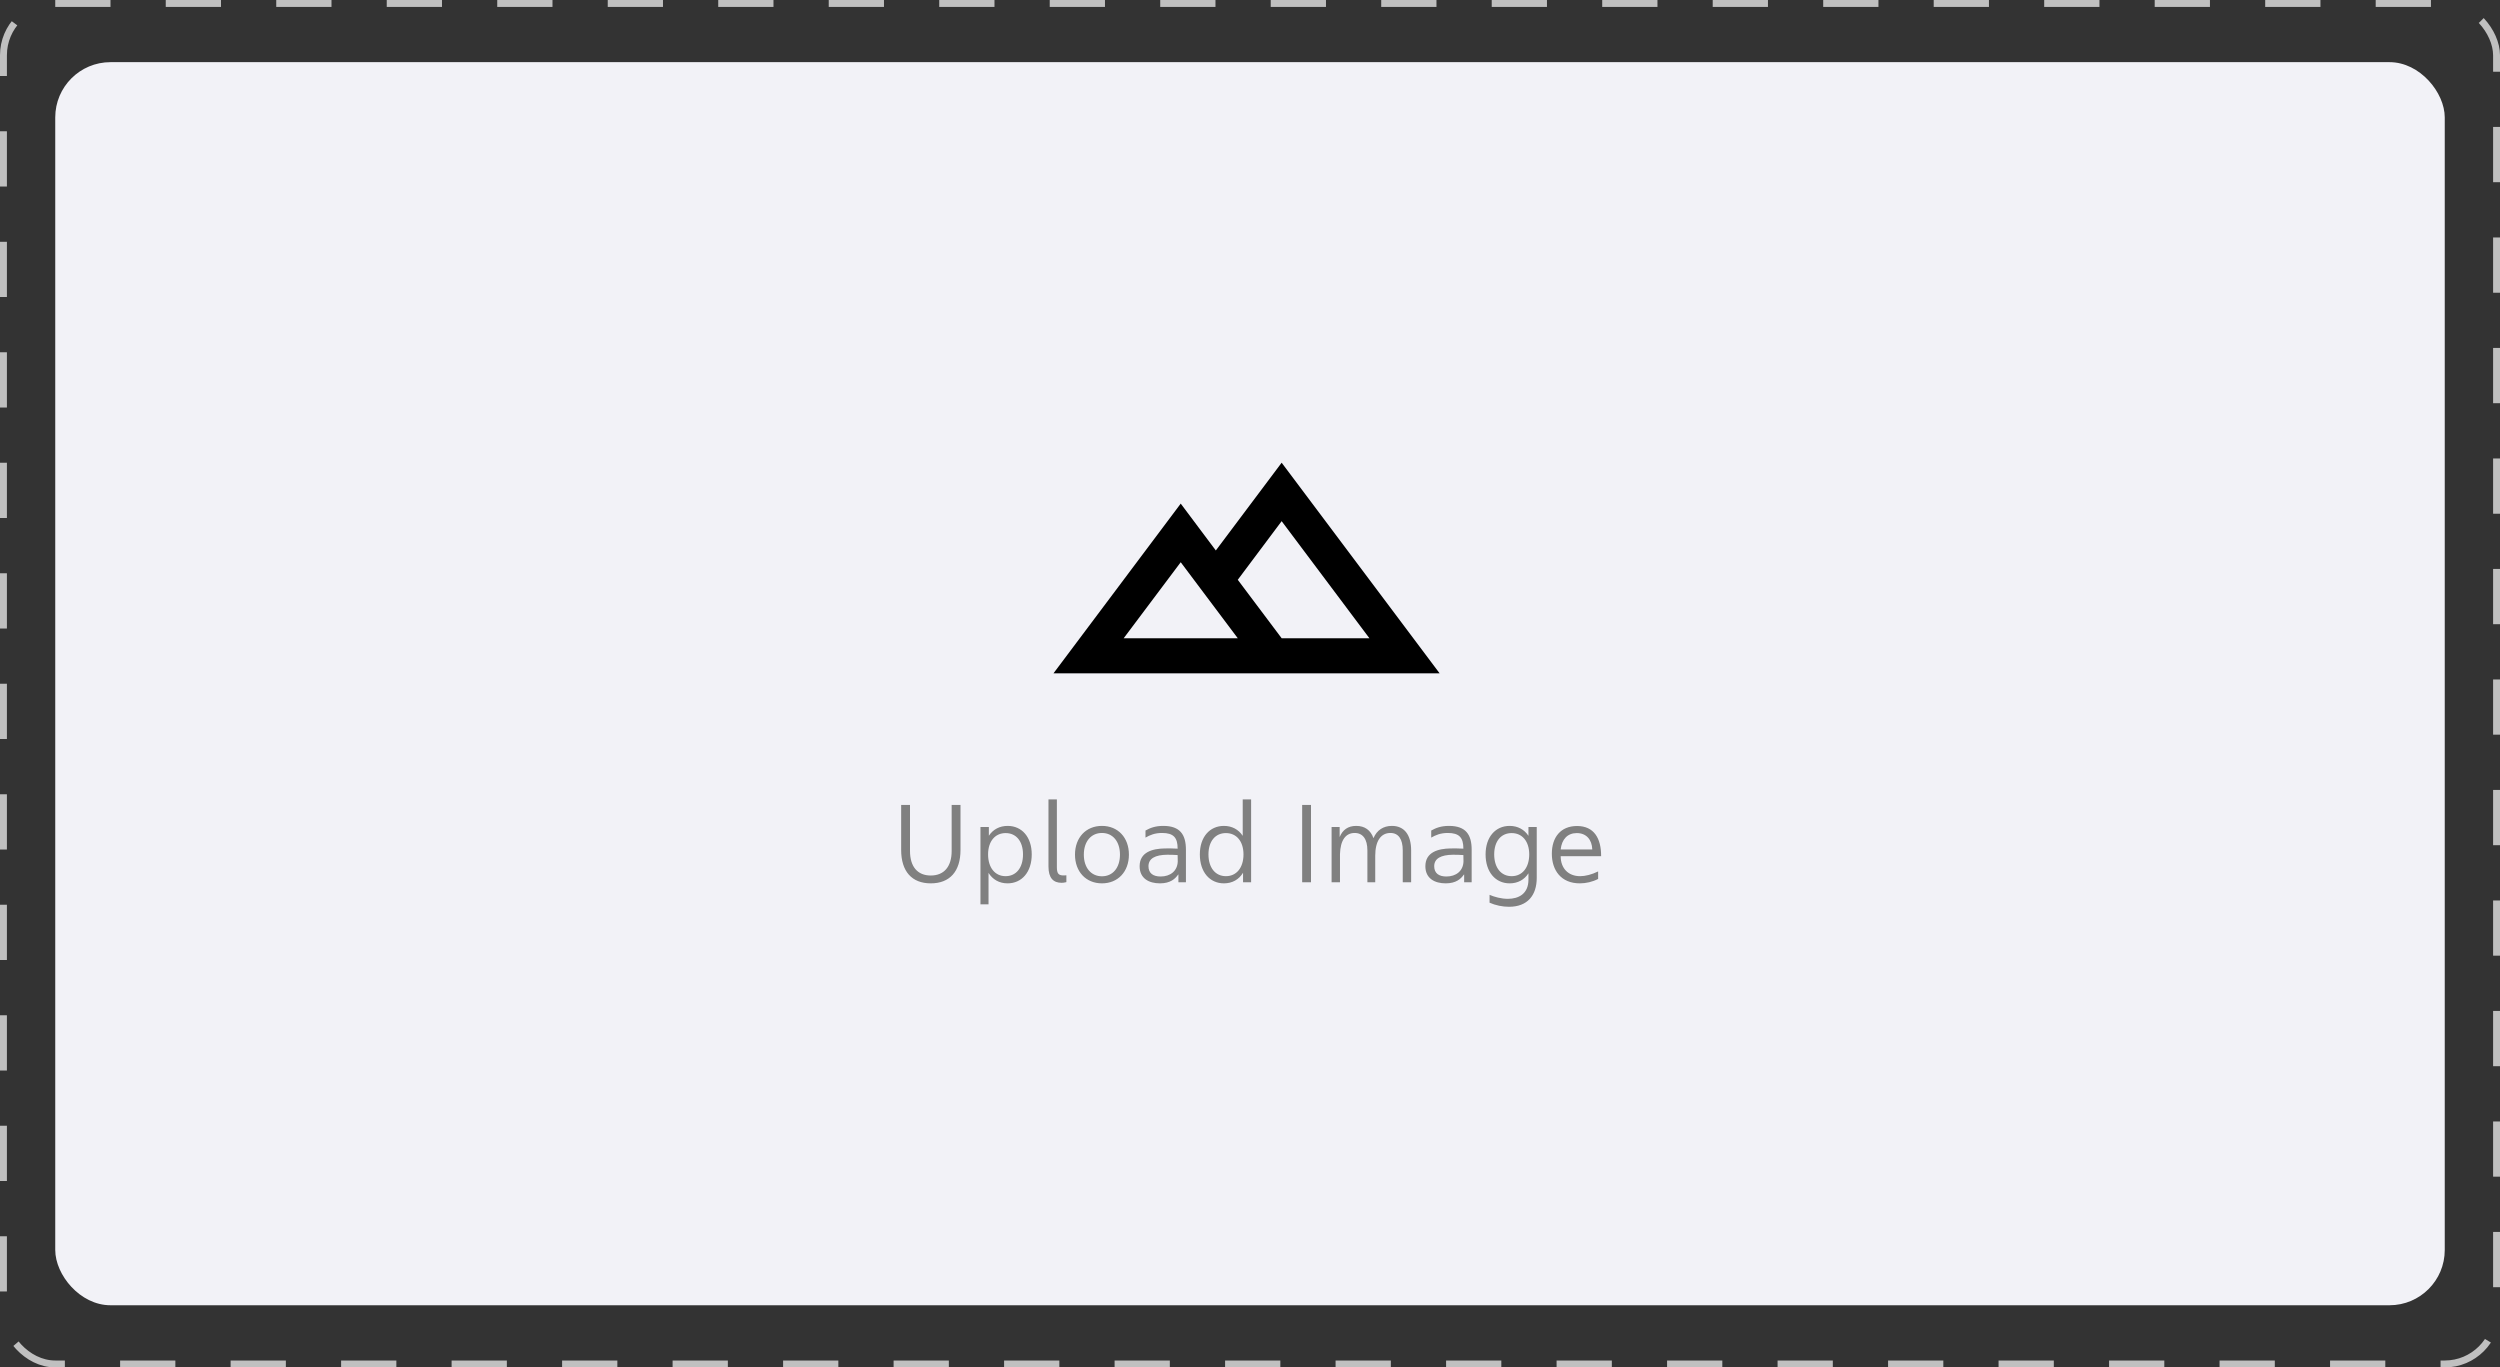 <svg width="362" height="198" viewBox="0 0 362 198" fill="none" xmlns="http://www.w3.org/2000/svg">
<rect x="0" y="0" width="362" height="198" fill="#333333" stroke="none"/>
<rect x="8" y="9" width="346" height="180" rx="8" fill="#F2F2F7"/>
<path d="M208.458 97.5H152.542L170.969 72.922L176.052 79.708L185.583 67L208.458 97.5ZM179.229 83.953L185.583 92.417H198.292L185.583 75.464L179.229 83.953ZM162.708 92.417H179.229L170.969 81.411L162.708 92.417Z" fill="black"/>
<path d="M137.8 123.222V116.55H139.08V123.078C139.08 126.182 137.528 127.91 134.776 127.91C132.04 127.91 130.488 126.182 130.488 123.078V116.55H131.768V123.222C131.768 125.494 132.856 126.774 134.776 126.774C136.696 126.774 137.8 125.494 137.8 123.222ZM145.907 119.59C147.971 119.59 149.395 121.206 149.395 123.718C149.395 126.262 147.971 127.91 145.891 127.91C144.691 127.91 143.731 127.35 143.139 126.39V130.95H141.971V119.75H143.187V121.014C143.795 120.102 144.739 119.59 145.907 119.59ZM145.603 126.87C147.155 126.87 148.131 125.638 148.131 123.718C148.131 121.83 147.155 120.63 145.619 120.63C144.083 120.63 143.075 121.83 143.075 123.718C143.075 125.638 144.083 126.87 145.603 126.87ZM153.723 127.83C152.539 127.83 151.819 127.158 151.819 125.478V115.75H153.035V125.558C153.035 126.47 153.275 126.71 153.835 126.758C154.043 126.774 154.235 126.758 154.411 126.742V127.734C154.123 127.814 153.867 127.83 153.723 127.83ZM159.563 127.91C157.243 127.91 155.659 126.214 155.659 123.75C155.659 121.286 157.243 119.59 159.563 119.59C161.883 119.59 163.467 121.286 163.467 123.75C163.467 126.214 161.883 127.91 159.563 127.91ZM159.563 126.886C161.147 126.886 162.171 125.638 162.171 123.75C162.171 121.862 161.147 120.614 159.563 120.614C157.979 120.614 156.939 121.862 156.939 123.75C156.939 125.638 157.979 126.886 159.563 126.886ZM168.442 119.59C170.89 119.59 171.722 120.87 171.722 123.046V127.75H170.634V126.63H170.602C170.17 127.254 169.466 127.91 167.962 127.91C166.378 127.91 165.018 127.206 165.018 125.43C165.018 123.366 166.906 122.886 168.65 122.854C169.242 122.838 169.866 122.854 170.522 122.886C170.522 121.286 169.93 120.614 168.266 120.614C167.21 120.614 166.506 120.918 165.866 121.286V120.262C166.554 119.878 167.29 119.59 168.442 119.59ZM168.058 126.918C169.466 126.918 170.49 126.118 170.538 124.742L170.522 123.814C170.058 123.782 169.546 123.766 169.018 123.766C167.274 123.782 166.298 124.31 166.298 125.43C166.298 126.454 166.986 126.918 168.058 126.918ZM179.945 121.03V115.75H181.161V127.75H179.993V126.374C179.401 127.35 178.441 127.91 177.225 127.91C175.161 127.91 173.737 126.262 173.737 123.718C173.737 121.206 175.161 119.59 177.225 119.59C178.393 119.59 179.353 120.118 179.945 121.03ZM177.513 126.87C179.049 126.87 180.057 125.638 180.057 123.718C180.057 121.83 179.049 120.63 177.513 120.63C175.961 120.63 174.985 121.83 174.985 123.718C174.985 125.638 175.977 126.87 177.513 126.87ZM188.553 127.75V116.55H189.833V127.75H188.553ZM201.55 119.59C203.326 119.59 204.334 120.854 204.334 123.158V127.75H203.118V123.142C203.118 121.51 202.51 120.614 201.326 120.614C199.95 120.614 199.134 121.782 199.134 123.91V127.75H197.998V123.142C197.998 121.51 197.342 120.614 196.158 120.614C194.83 120.614 194.094 121.686 194.03 123.654V127.75H192.814V119.75H193.982V121.206C194.414 120.15 195.198 119.59 196.382 119.59C197.614 119.59 198.462 120.198 198.878 121.366C199.374 120.198 200.318 119.59 201.55 119.59ZM209.817 119.59C212.265 119.59 213.097 120.87 213.097 123.046V127.75H212.009V126.63H211.977C211.545 127.254 210.841 127.91 209.337 127.91C207.753 127.91 206.393 127.206 206.393 125.43C206.393 123.366 208.281 122.886 210.025 122.854C210.617 122.838 211.241 122.854 211.897 122.886C211.897 121.286 211.305 120.614 209.641 120.614C208.585 120.614 207.881 120.918 207.241 121.286V120.262C207.929 119.878 208.665 119.59 209.817 119.59ZM209.433 126.918C210.841 126.918 211.865 126.118 211.913 124.742L211.897 123.814C211.433 123.782 210.921 123.766 210.393 123.766C208.649 123.782 207.673 124.31 207.673 125.43C207.673 126.454 208.361 126.918 209.433 126.918ZM221.32 121.03V119.75H222.52V127.11C222.52 129.638 221.192 131.302 218.504 131.302C217.56 131.302 216.552 131.094 215.688 130.71V129.574C216.408 129.878 217.368 130.15 218.344 130.15C219.896 130.15 221.32 129.43 221.32 127.366V126.454C220.728 127.382 219.784 127.91 218.6 127.91C216.536 127.91 215.112 126.262 215.112 123.718C215.112 121.206 216.536 119.59 218.6 119.59C219.768 119.59 220.728 120.118 221.32 121.03ZM218.888 126.87C220.424 126.87 221.432 125.638 221.432 123.718C221.432 121.83 220.424 120.63 218.888 120.63C217.336 120.63 216.36 121.83 216.36 123.718C216.36 125.638 217.352 126.87 218.888 126.87ZM228.754 127.91C226.049 127.91 224.706 126.022 224.706 123.622C224.706 121.238 225.986 119.606 228.354 119.606C230.818 119.606 231.858 121.398 231.842 123.974H225.986C225.986 125.718 227.074 126.87 228.802 126.87C229.554 126.87 230.466 126.646 231.41 126.182V127.27C230.578 127.702 229.65 127.91 228.754 127.91ZM225.986 122.998H230.562C230.514 121.574 229.698 120.63 228.322 120.63C226.962 120.63 226.146 121.542 225.986 122.998Z" fill="#808080"/>
<rect x="0.5" y="0.5" width="361" height="197" rx="7.5" stroke="#C0C0C0" stroke-dasharray="8 8"/>
</svg>

